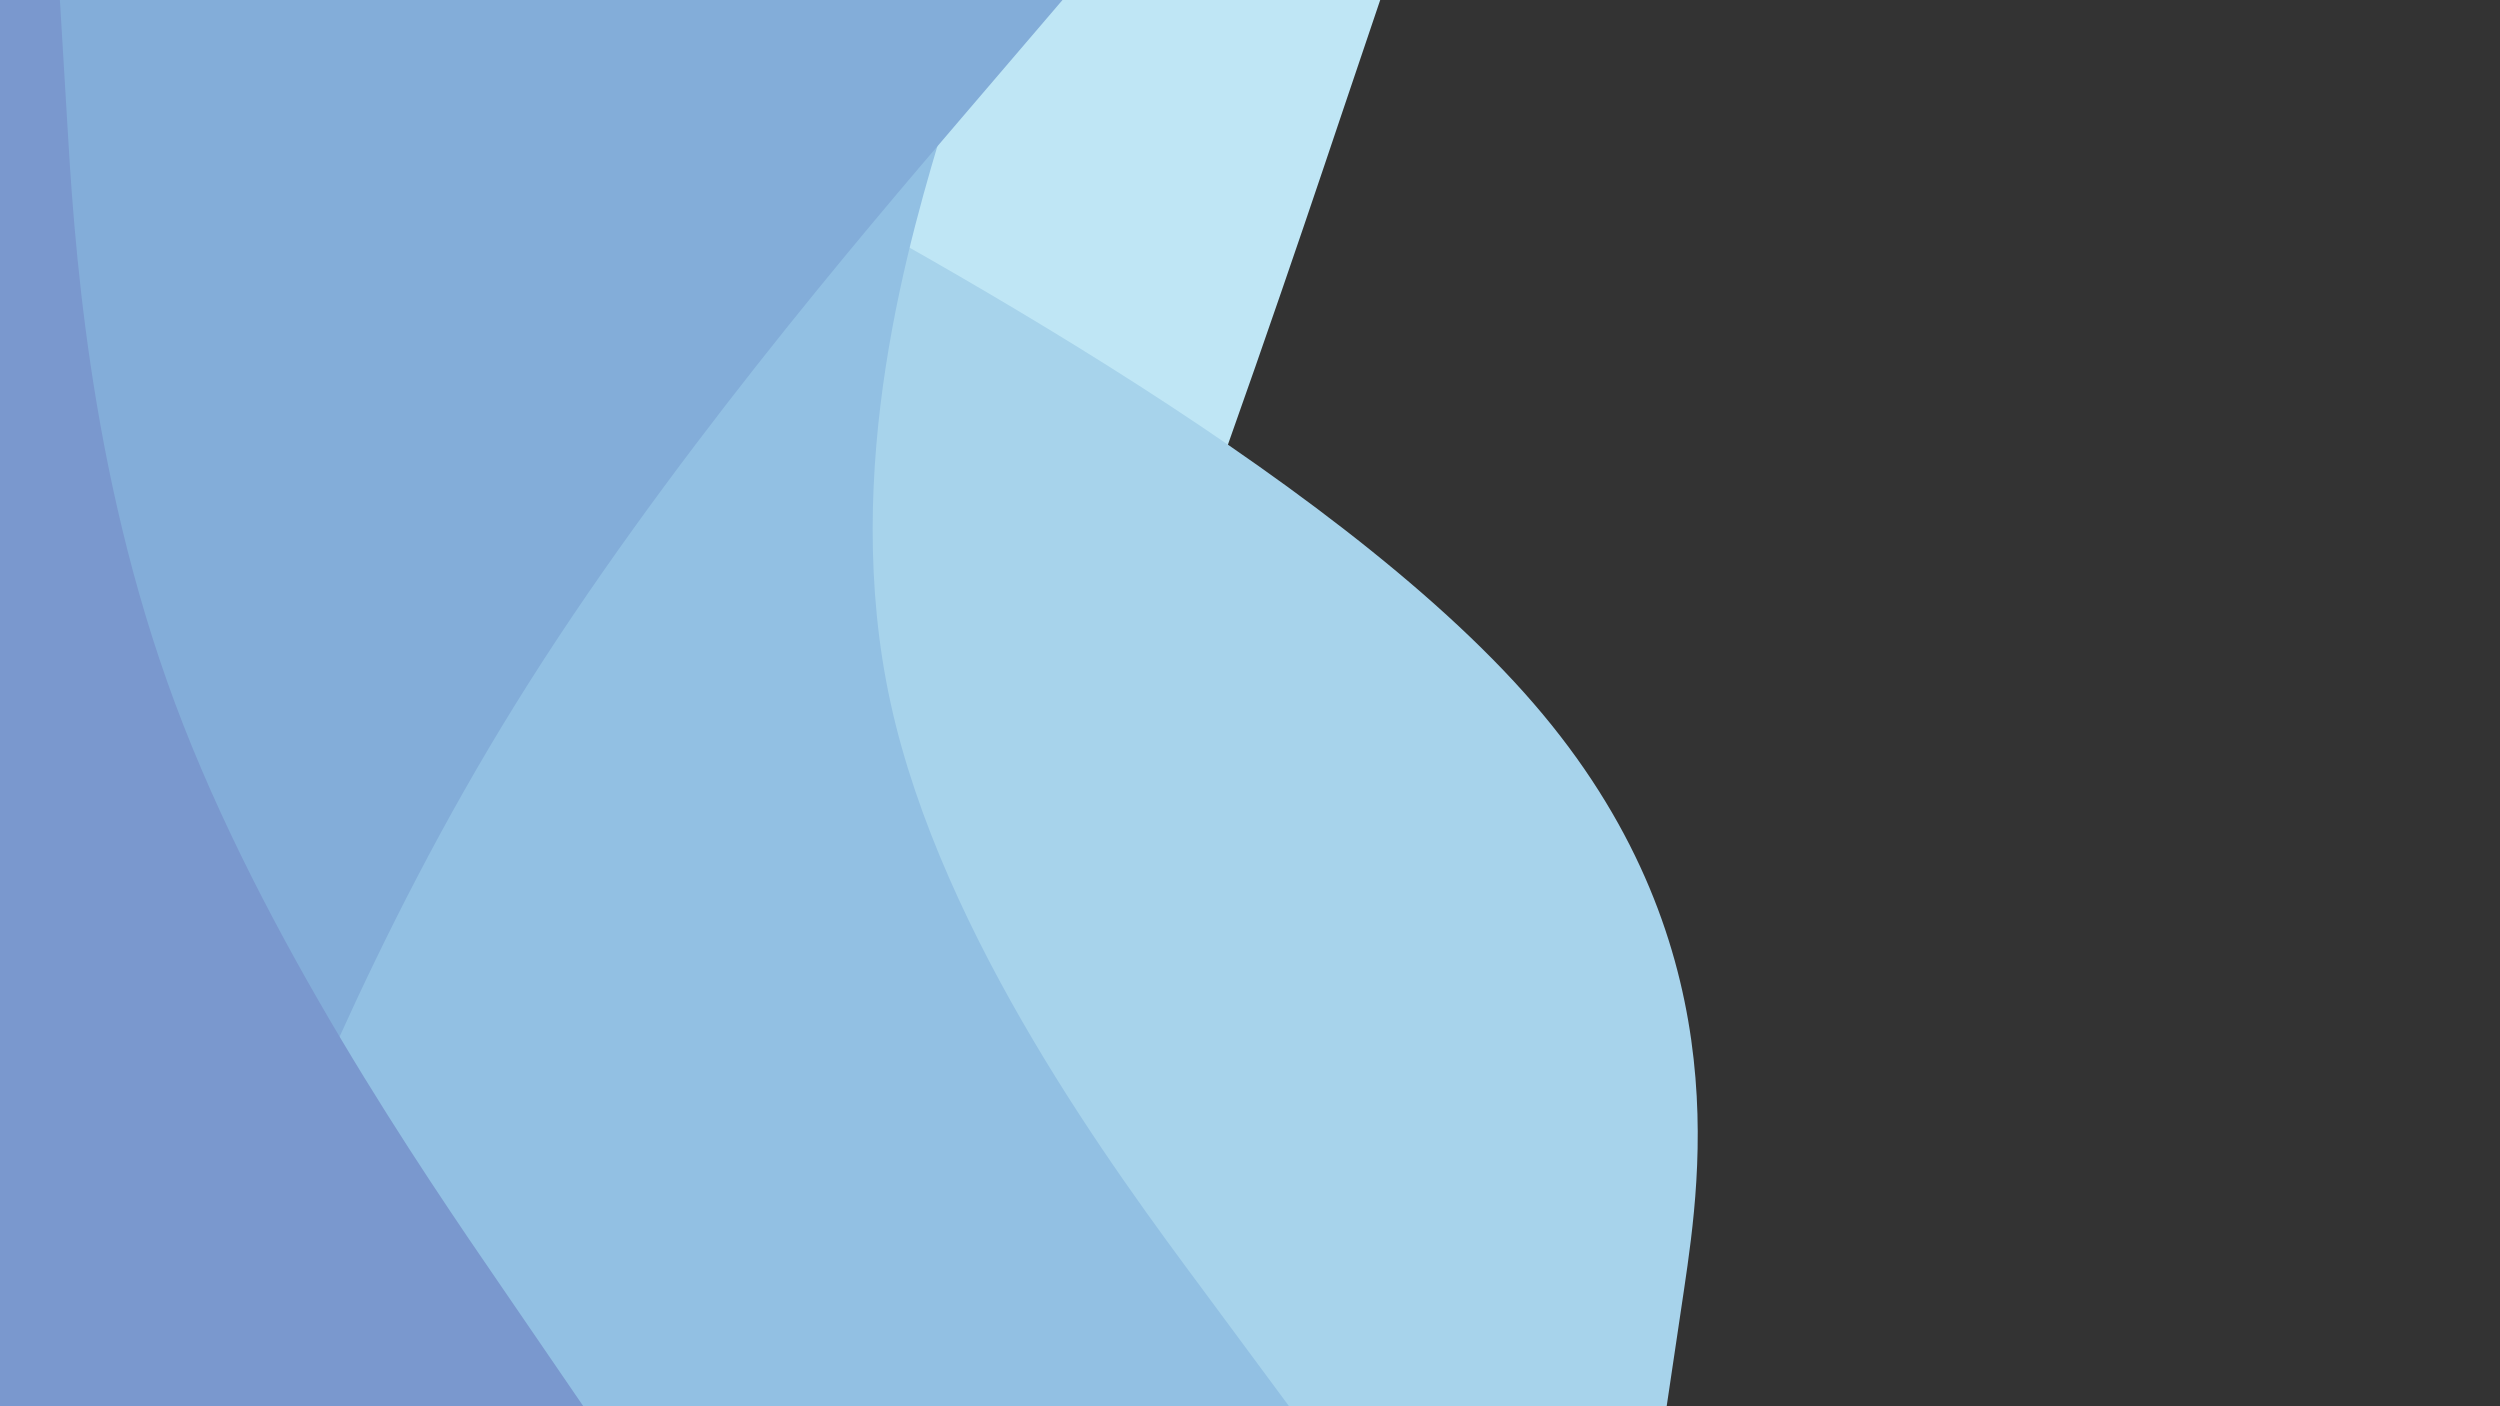 <svg id="visual" viewBox="0 0 960 540" width="960" height="540" xmlns="http://www.w3.org/2000/svg" xmlns:xlink="http://www.w3.org/1999/xlink" version="1.1"><rect x="0" y="0" width="960" height="540" fill="#333333" stroke="none"/><path d="M502 0L485 45C468 90 434 180 449.5 270C465 360 530 450 562.5 495L595 540L0 540L0 495C0 450 0 360 0 270C0 180 0 90 0 45L0 0Z" fill="#daf8ff"></path><path d="M530 0L514.8 45C499.7 90 469.3 180 435.2 270C401 360 363 450 344 495L325 540L0 540L0 495C0 450 0 360 0 270C0 180 0 90 0 45L0 0Z" fill="#bfe6f5"></path><path d="M173 0L257.5 45C342 90 511 180 588.8 270C666.7 360 653.3 450 646.7 495L640 540L0 540L0 495C0 450 0 360 0 270C0 180 0 90 0 45L0 0Z" fill="#a7d3eb"></path><path d="M377 0L363.3 45C349.7 90 322.3 180 342 270C361.7 360 428.3 450 461.7 495L495 540L0 540L0 495C0 450 0 360 0 270C0 180 0 90 0 45L0 0Z" fill="#92c0e3"></path><path d="M408 0L369.5 45C331 90 254 180 198.2 270C142.3 360 107.7 450 90.3 495L73 540L0 540L0 495C0 450 0 360 0 270C0 180 0 90 0 45L0 0Z" fill="#83add9"></path><path d="M23 0L25.7 45C28.3 90 33.7 180 67.2 270C100.7 360 162.3 450 193.2 495L224 540L0 540L0 495C0 450 0 360 0 270C0 180 0 90 0 45L0 0Z" fill="#7a98ce"></path></svg>